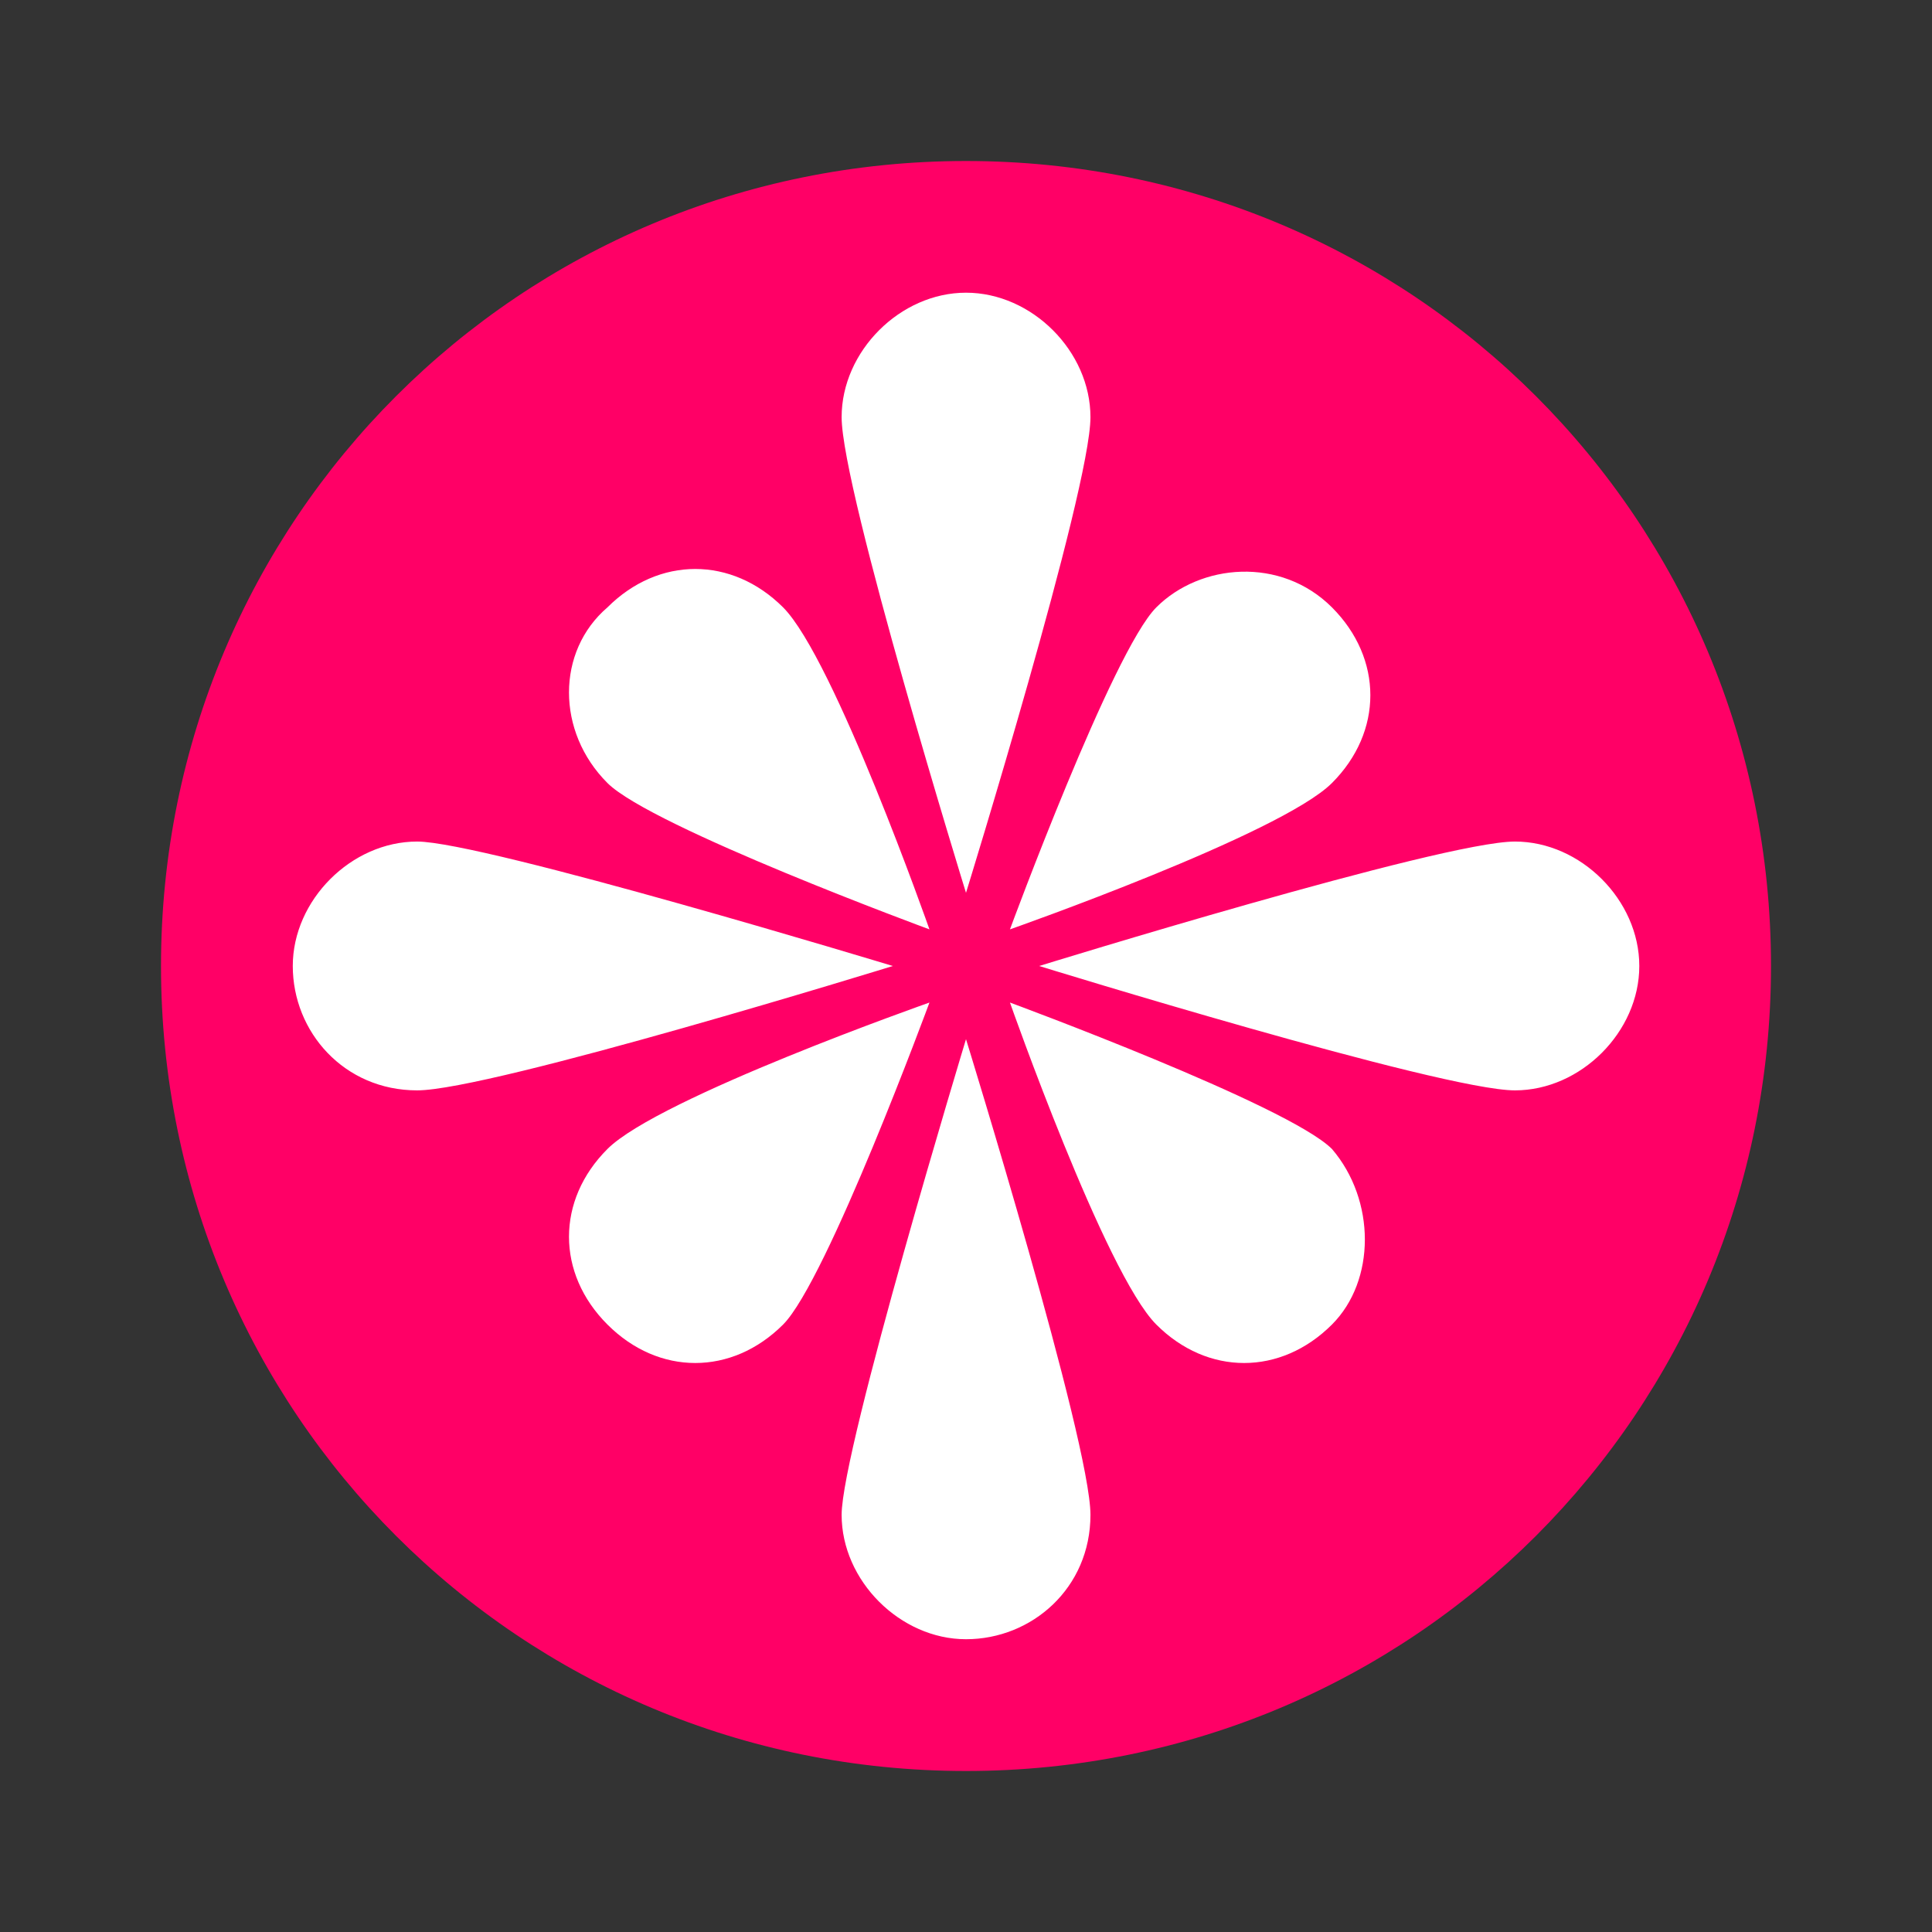 <svg width="24" height="24" viewBox="0 0 24 24" fill="none" xmlns="http://www.w3.org/2000/svg">
<rect x="0" y="0" width="24" height="24" fill="#333333" stroke="none"/>
<path d="M12 2C6.455 2 2 6.455 2 12C2 17.546 6.455 22 12 22C17.546 22 22 17.546 22 12C22 6.455 17.546 2 12 2Z" fill="#FF0066"/>
<path d="M16.546 7.545C17.182 8.182 17.182 9.091 16.546 9.727C15.909 10.364 12.546 11.545 12.546 11.545C12.546 11.545 13.819 8.091 14.364 7.545C14.909 7 15.909 6.909 16.546 7.545ZM12 3.636C12.819 3.636 13.546 4.364 13.546 5.182C13.546 6.091 12 11.091 12 11.091C12 11.091 10.455 6.091 10.455 5.182C10.455 4.364 11.182 3.636 12 3.636ZM7.546 7.545C8.182 6.909 9.091 6.909 9.728 7.545C10.364 8.182 11.546 11.545 11.546 11.545C11.546 11.545 8.091 10.273 7.546 9.727C6.909 9.091 6.909 8.091 7.546 7.545ZM3.637 12C3.637 11.182 4.364 10.454 5.182 10.454C6 10.454 11.091 12 11.091 12C11.091 12 6.091 13.545 5.182 13.545C4.273 13.545 3.637 12.818 3.637 12ZM7.546 16.454C6.909 15.818 6.909 14.909 7.546 14.273C8.182 13.636 11.546 12.454 11.546 12.454C11.546 12.454 10.273 15.909 9.728 16.454C9.091 17.091 8.182 17.091 7.546 16.454ZM12 20.363C11.182 20.363 10.455 19.636 10.455 18.818C10.455 18 12 12.909 12 12.909C12 12.909 13.546 17.909 13.546 18.818C13.546 19.727 12.819 20.363 12 20.363ZM16.546 16.454C15.909 17.091 15 17.091 14.364 16.454C13.728 15.818 12.546 12.454 12.546 12.454C12.546 12.454 16 13.727 16.546 14.273C17.091 14.909 17.091 15.909 16.546 16.454ZM18.819 13.545C17.909 13.545 12.909 12 12.909 12C12.909 12 17.909 10.454 18.819 10.454C19.637 10.454 20.364 11.182 20.364 12C20.364 12.818 19.637 13.545 18.819 13.545Z" fill="white"/>
</svg>
